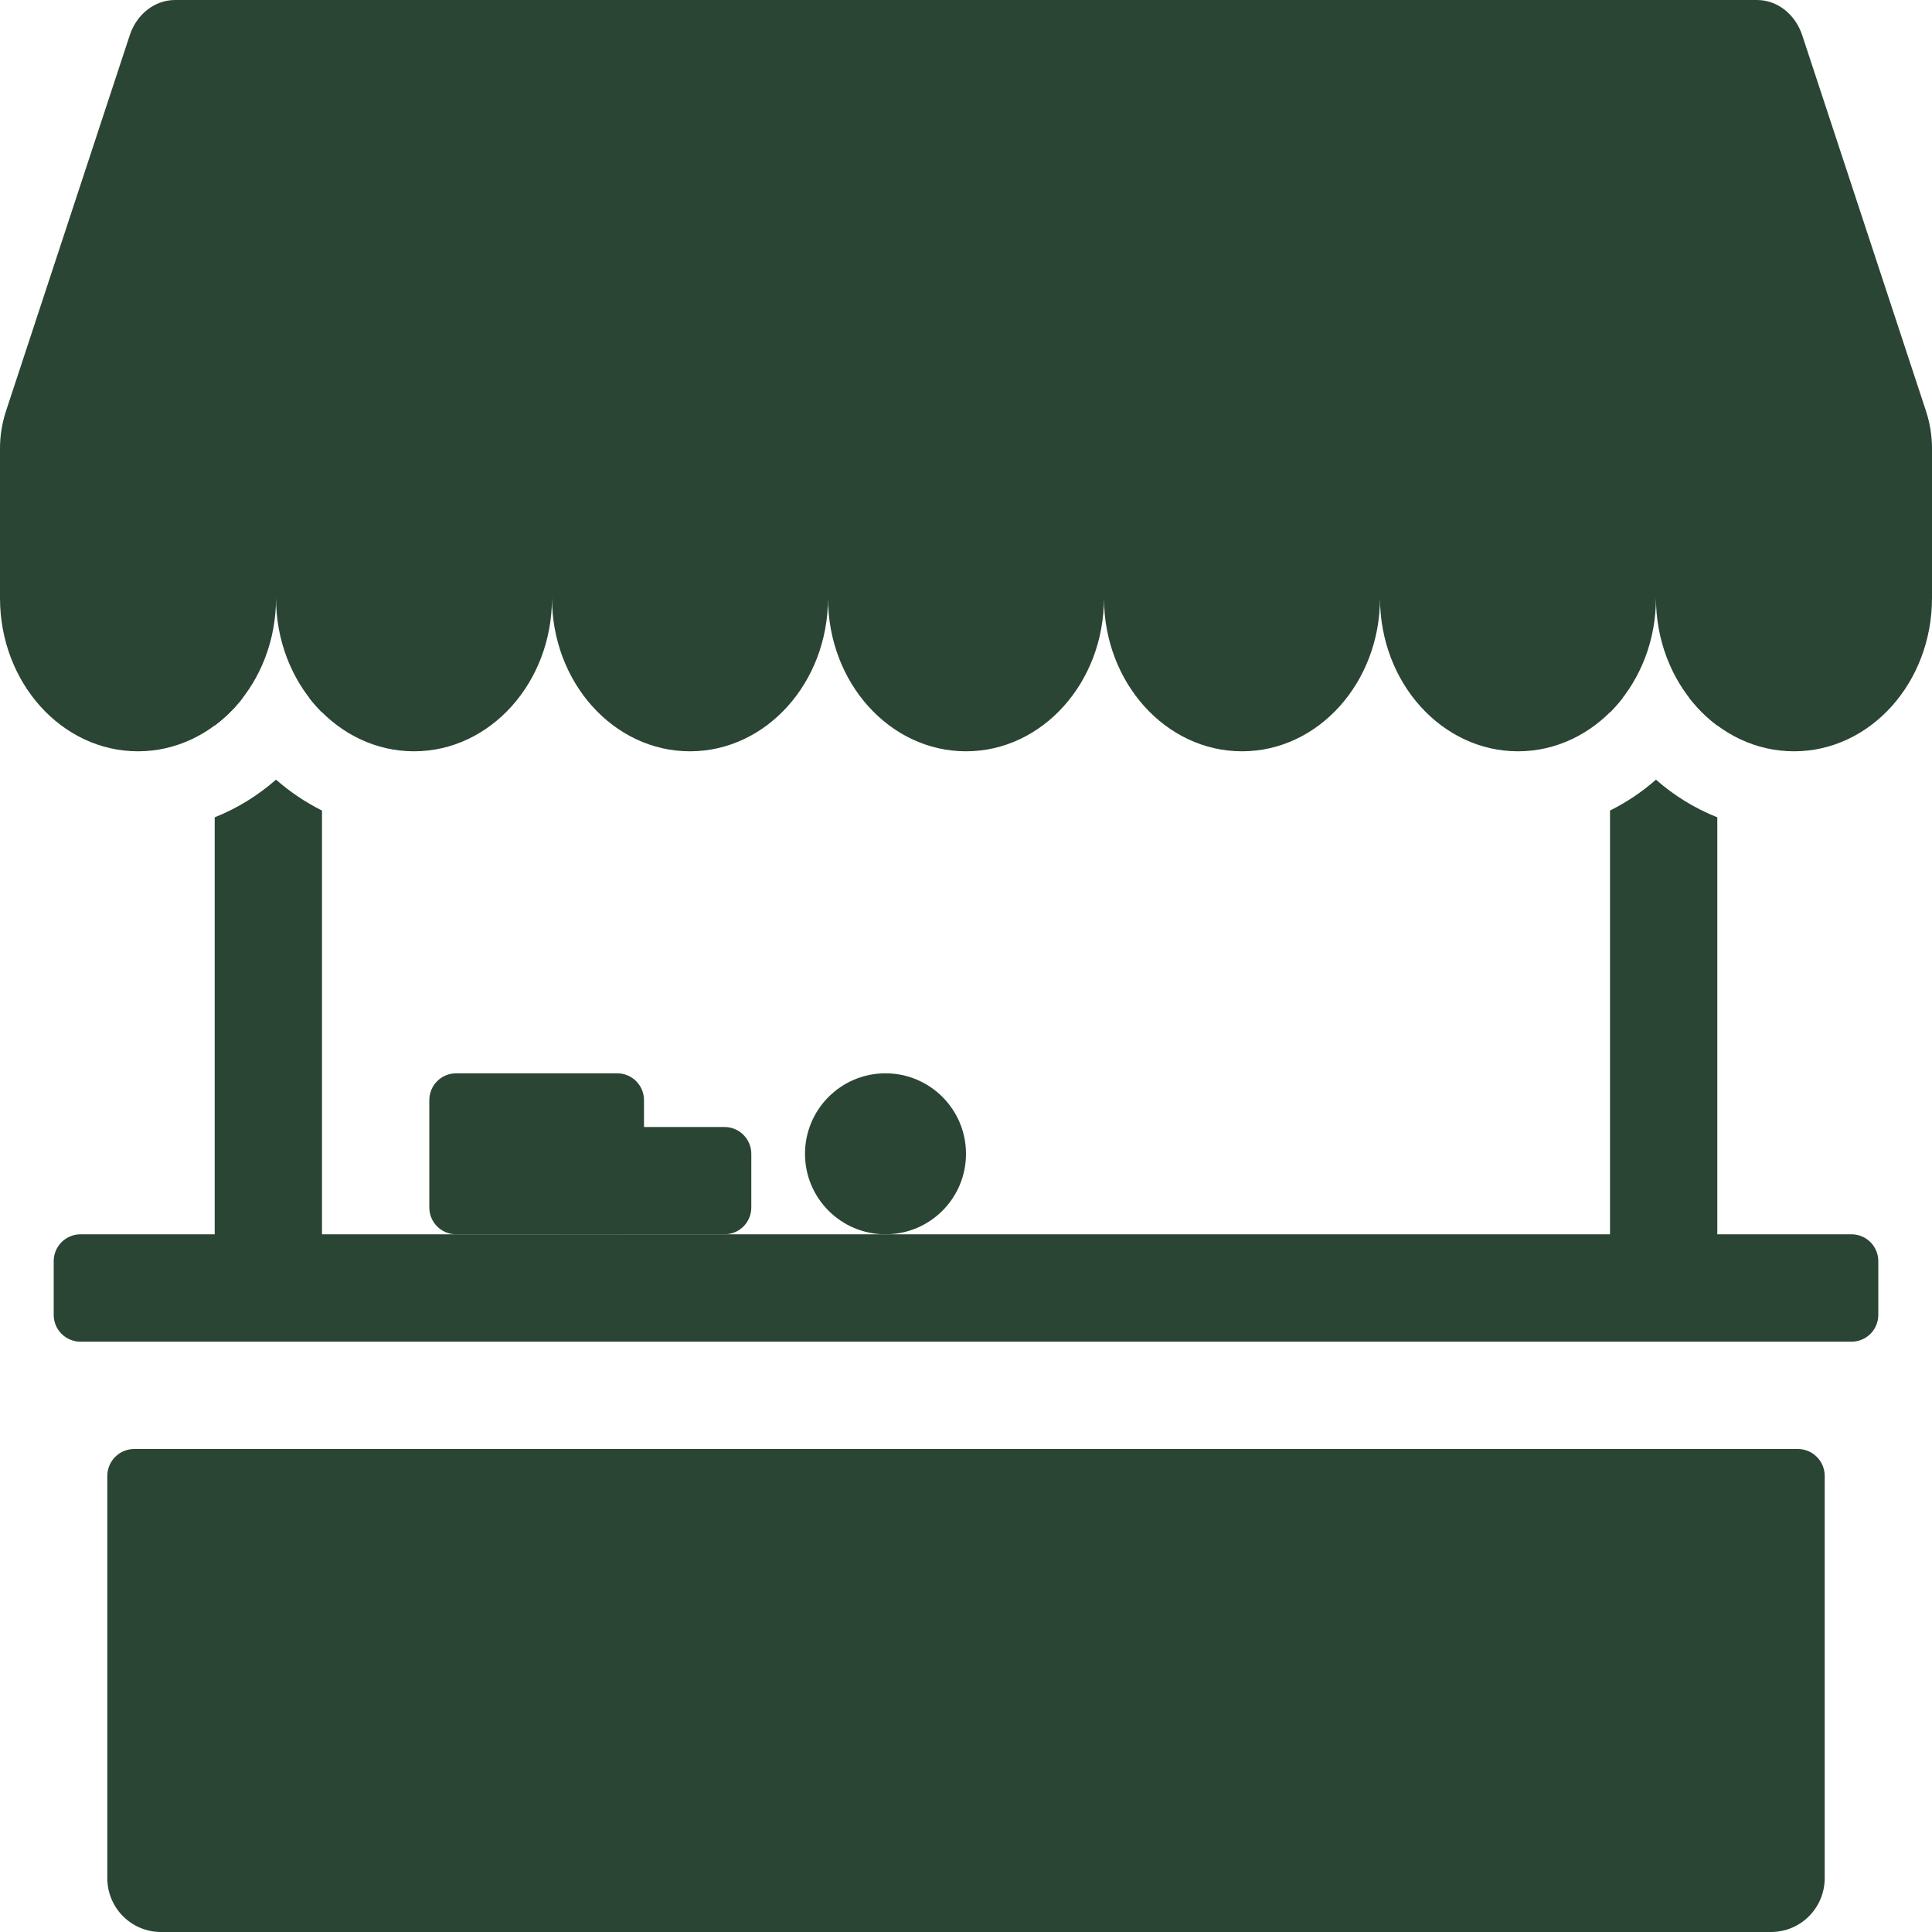 <svg width="24" height="24" viewBox="0 0 24 24" fill="none" xmlns="http://www.w3.org/2000/svg">
<path fill-rule="evenodd" clip-rule="evenodd" d="M2.175 0C1.923 0 1.699 0.175 1.612 0.437L0.073 5.111C0.025 5.259 -3.5512e-06 5.414 3.82118e-10 5.569V7.429C3.82118e-10 8.48 0.767 9.333 1.714 9.333C2.661 9.333 3.429 8.48 3.429 7.429C3.429 8.481 4.196 9.333 5.143 9.333C6.089 9.333 6.857 8.48 6.857 7.429C6.857 8.481 7.625 9.333 8.571 9.333C9.518 9.333 10.285 8.481 10.286 7.43C10.286 8.481 11.053 9.333 12 9.333C12.947 9.333 13.714 8.48 13.714 7.429C13.714 8.481 14.482 9.333 15.429 9.333C16.375 9.333 17.142 8.481 17.143 7.43C17.143 8.481 17.911 9.333 18.857 9.333C19.804 9.333 20.571 8.48 20.571 7.429C20.571 8.481 21.339 9.333 22.286 9.333C23.233 9.333 24 8.48 24 7.429V5.569C24 5.414 23.975 5.259 23.927 5.111L22.388 0.438C22.301 0.175 22.077 0 21.825 0H2.175Z" fill="#2B4535"/>
<path fill-rule="evenodd" clip-rule="evenodd" d="M2.667 10.153V15.333H1C0.912 15.333 0.827 15.368 0.764 15.431C0.702 15.494 0.667 15.578 0.667 15.667V16.333C0.667 16.422 0.702 16.507 0.764 16.569C0.827 16.632 0.912 16.667 1 16.667H23C23.088 16.667 23.173 16.632 23.236 16.569C23.298 16.507 23.333 16.422 23.333 16.333V15.667C23.333 15.578 23.298 15.494 23.236 15.431C23.173 15.368 23.088 15.333 23 15.333H21.333V10.153C21.054 10.042 20.797 9.884 20.571 9.685C20.399 9.837 20.206 9.966 20 10.069V15.333H4V10.069C3.794 9.966 3.602 9.837 3.429 9.685C3.205 9.881 2.949 10.041 2.667 10.153ZM20 8.849C20.057 8.792 20.11 8.731 20.16 8.667H20V8.849ZM20.983 8.667C21.084 8.797 21.201 8.914 21.333 9.013V8.667H20.983ZM2.667 9.013C2.799 8.914 2.917 8.798 3.017 8.667H2.667V9.013ZM3.84 8.667H4V8.849C3.943 8.792 3.889 8.731 3.84 8.667ZM1.667 18C1.578 18 1.494 18.035 1.431 18.098C1.369 18.16 1.333 18.245 1.333 18.333V23.333C1.333 23.51 1.404 23.68 1.529 23.805C1.654 23.93 1.823 24 2 24H22C22.177 24 22.346 23.93 22.471 23.805C22.596 23.68 22.667 23.51 22.667 23.333V18.333C22.667 18.245 22.632 18.16 22.569 18.098C22.507 18.035 22.422 18 22.333 18H1.667Z" fill="#2B4535"/>
<path d="M7.667 13.333H5.667C5.482 13.333 5.333 13.482 5.333 13.667V15C5.333 15.184 5.482 15.333 5.667 15.333H7.667C7.851 15.333 8 15.184 8 15V13.667C8 13.482 7.851 13.333 7.667 13.333Z" fill="#2B4535"/>
<path d="M9 14H7C6.816 14 6.667 14.149 6.667 14.333V15C6.667 15.184 6.816 15.333 7 15.333H9C9.184 15.333 9.333 15.184 9.333 15V14.333C9.333 14.149 9.184 14 9 14Z" fill="#2B4535"/>
<path d="M11 15.333C11.552 15.333 12 14.886 12 14.333C12 13.781 11.552 13.333 11 13.333C10.448 13.333 10 13.781 10 14.333C10 14.886 10.448 15.333 11 15.333Z" fill="#2B4535"/>
</svg>

